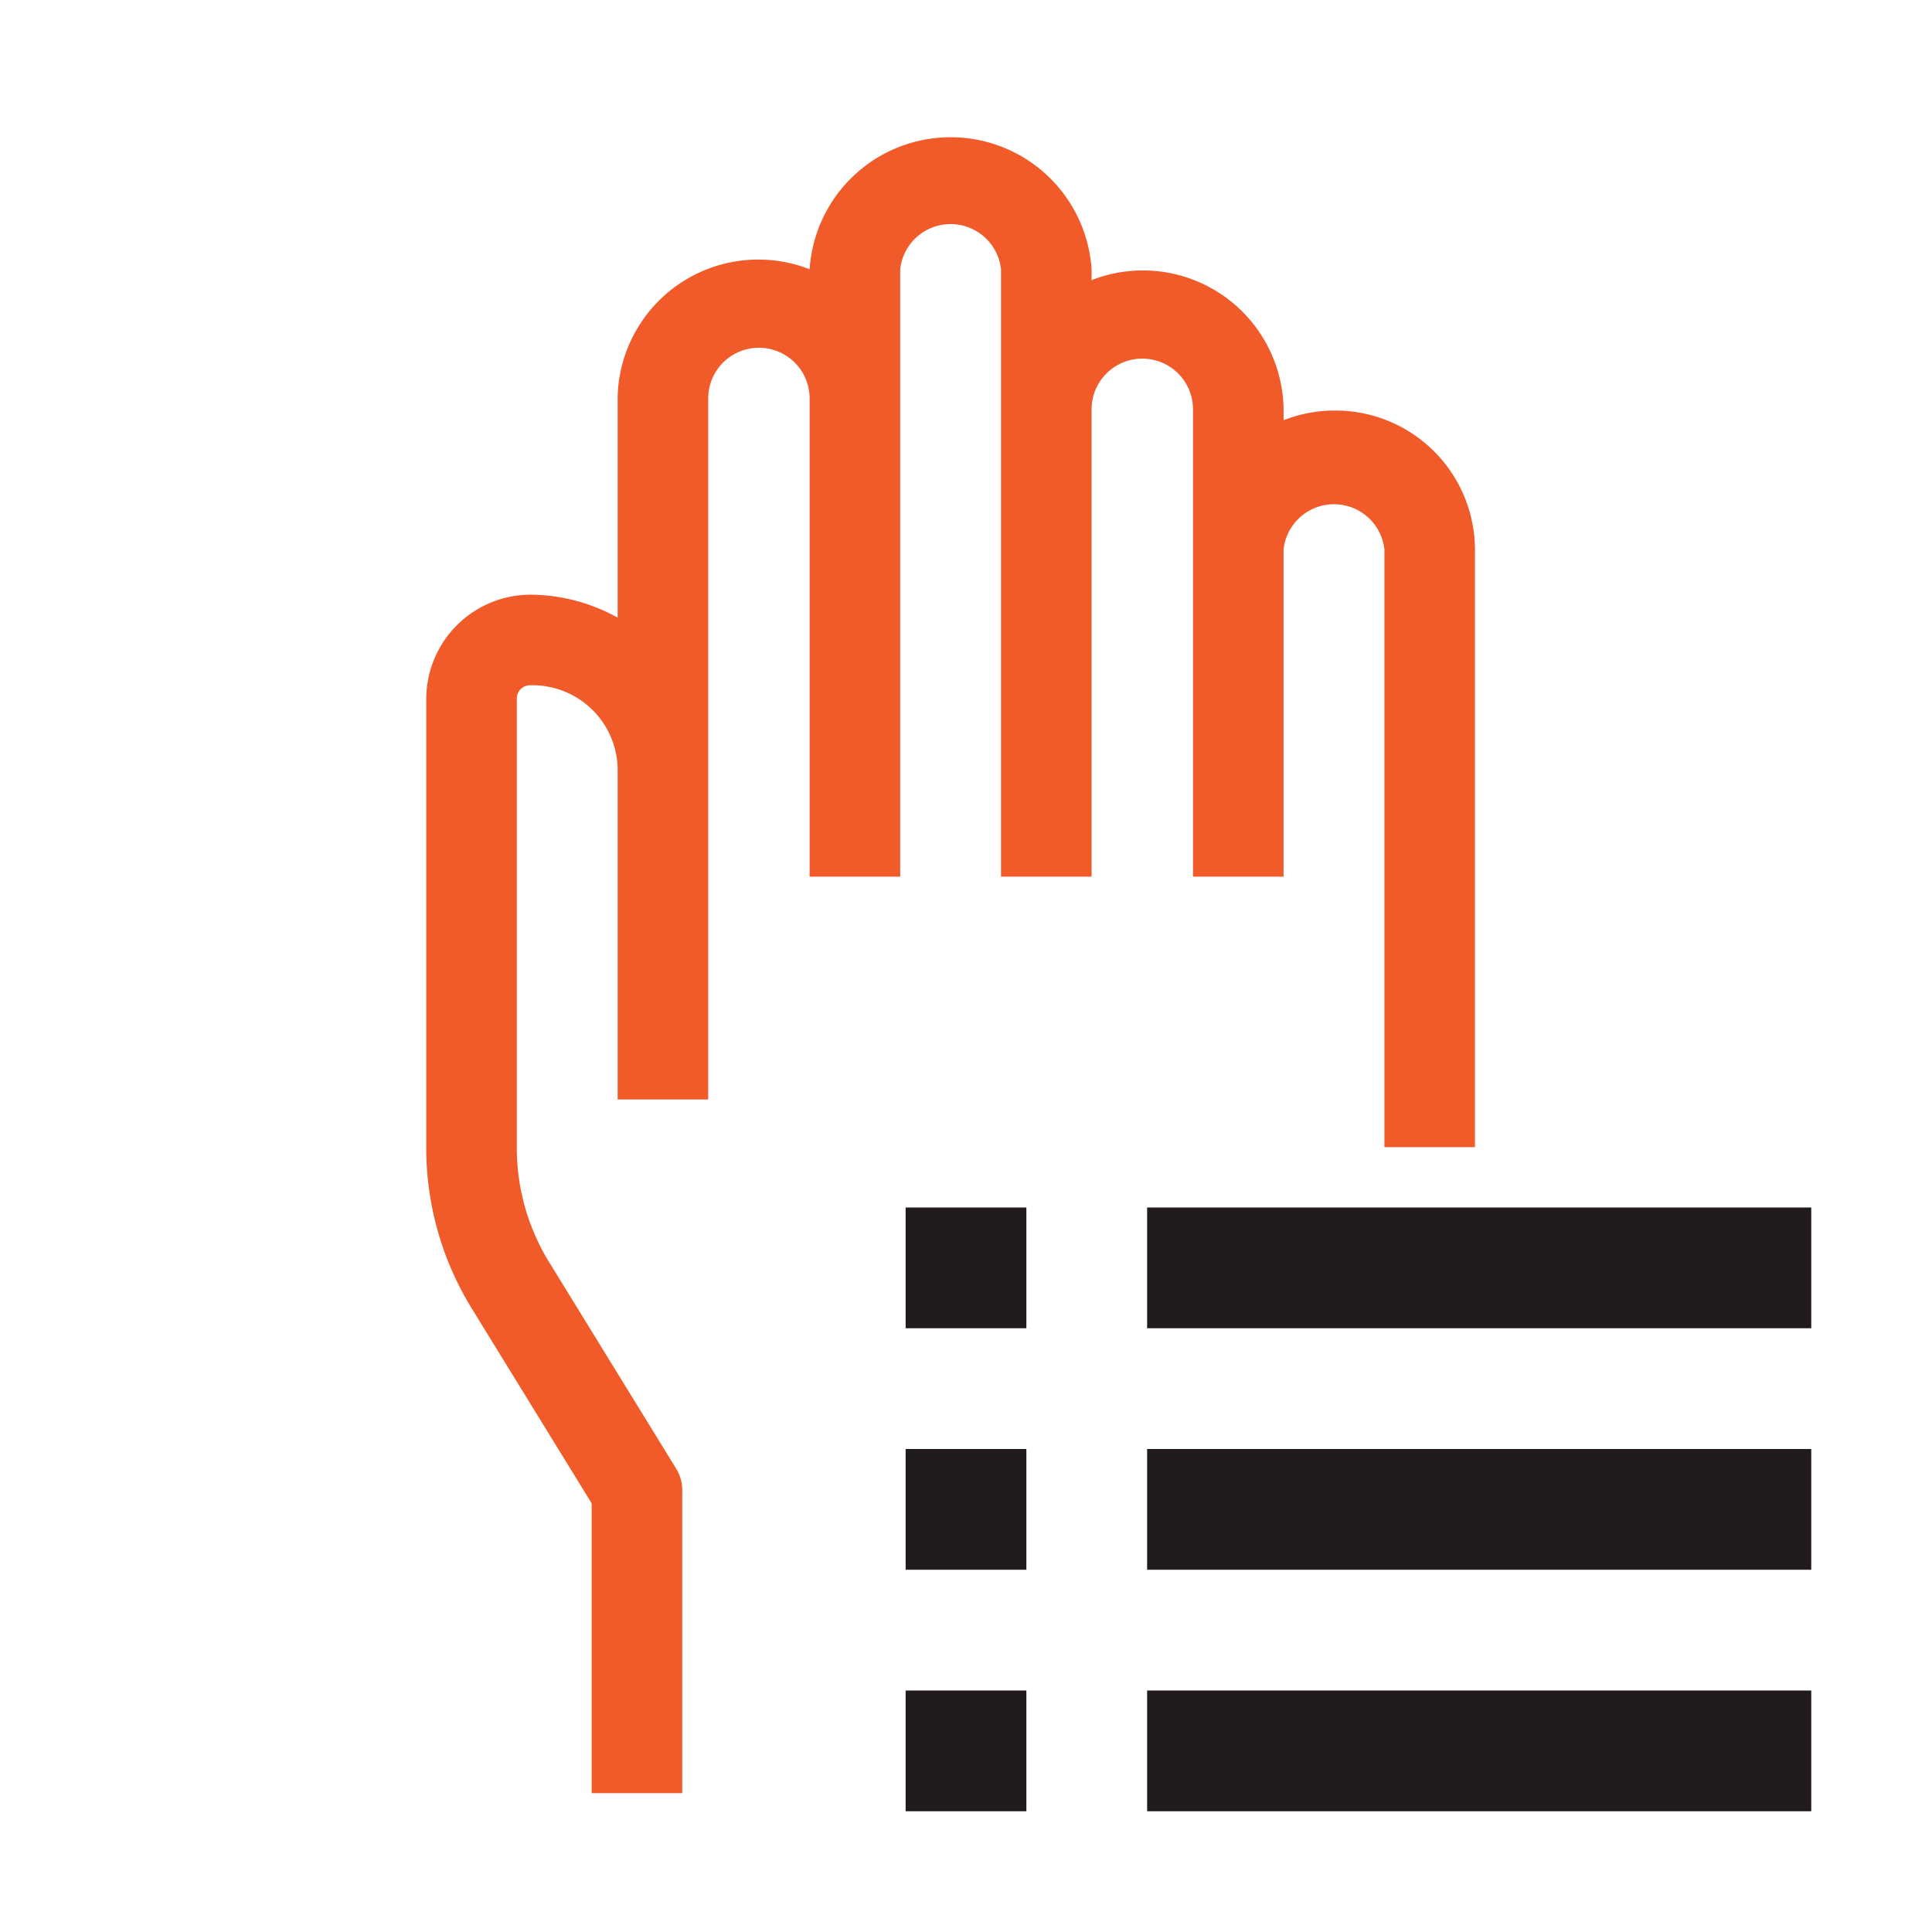 <svg xmlns="http://www.w3.org/2000/svg" viewBox="0 0 32 32"><defs><style>.cls-1{fill:#f15a29;}.cls-2{fill:#211c1b;}</style></defs><g id="icons_copy" data-name="icons copy"><path class="cls-1" d="M22.1,6.8a2.32,2.32,0,0,0-.84.16V6.78a2.33,2.33,0,0,0-3.18-2.14V4.46a2.34,2.34,0,0,0-4.67,0h0A2.33,2.33,0,0,0,10.23,6.6v3.63a3,3,0,0,0-1.44-.38,1.73,1.73,0,0,0-1.73,1.72V19a5.07,5.07,0,0,0,.74,2.65l2,3.25V29.7h1.5v-5a.68.68,0,0,0-.11-.39L9.08,20.88A3.61,3.61,0,0,1,8.56,19V11.57a.22.22,0,0,1,.23-.22,1.41,1.41,0,0,1,1.44,1.38v5.48h1.5V6.6a.84.84,0,0,1,1.68,0v7.92h1.5V4.46a.84.84,0,0,1,1.67,0V14.52h1.5V6.78a.84.84,0,0,1,1.68,0v7.74h1.5V9.1a.84.84,0,0,1,1.67,0V19h1.5V9.1A2.31,2.31,0,0,0,22.1,6.8Z"/><rect class="cls-2" x="19" y="20" width="11" height="2"/><rect class="cls-2" x="15" y="20" width="2" height="2"/><rect class="cls-2" x="15" y="24" width="2" height="2"/><rect class="cls-2" x="15" y="28" width="2" height="2"/><rect class="cls-2" x="19" y="24" width="11" height="2"/><rect class="cls-2" x="19" y="28" width="11" height="2"/></g></svg>